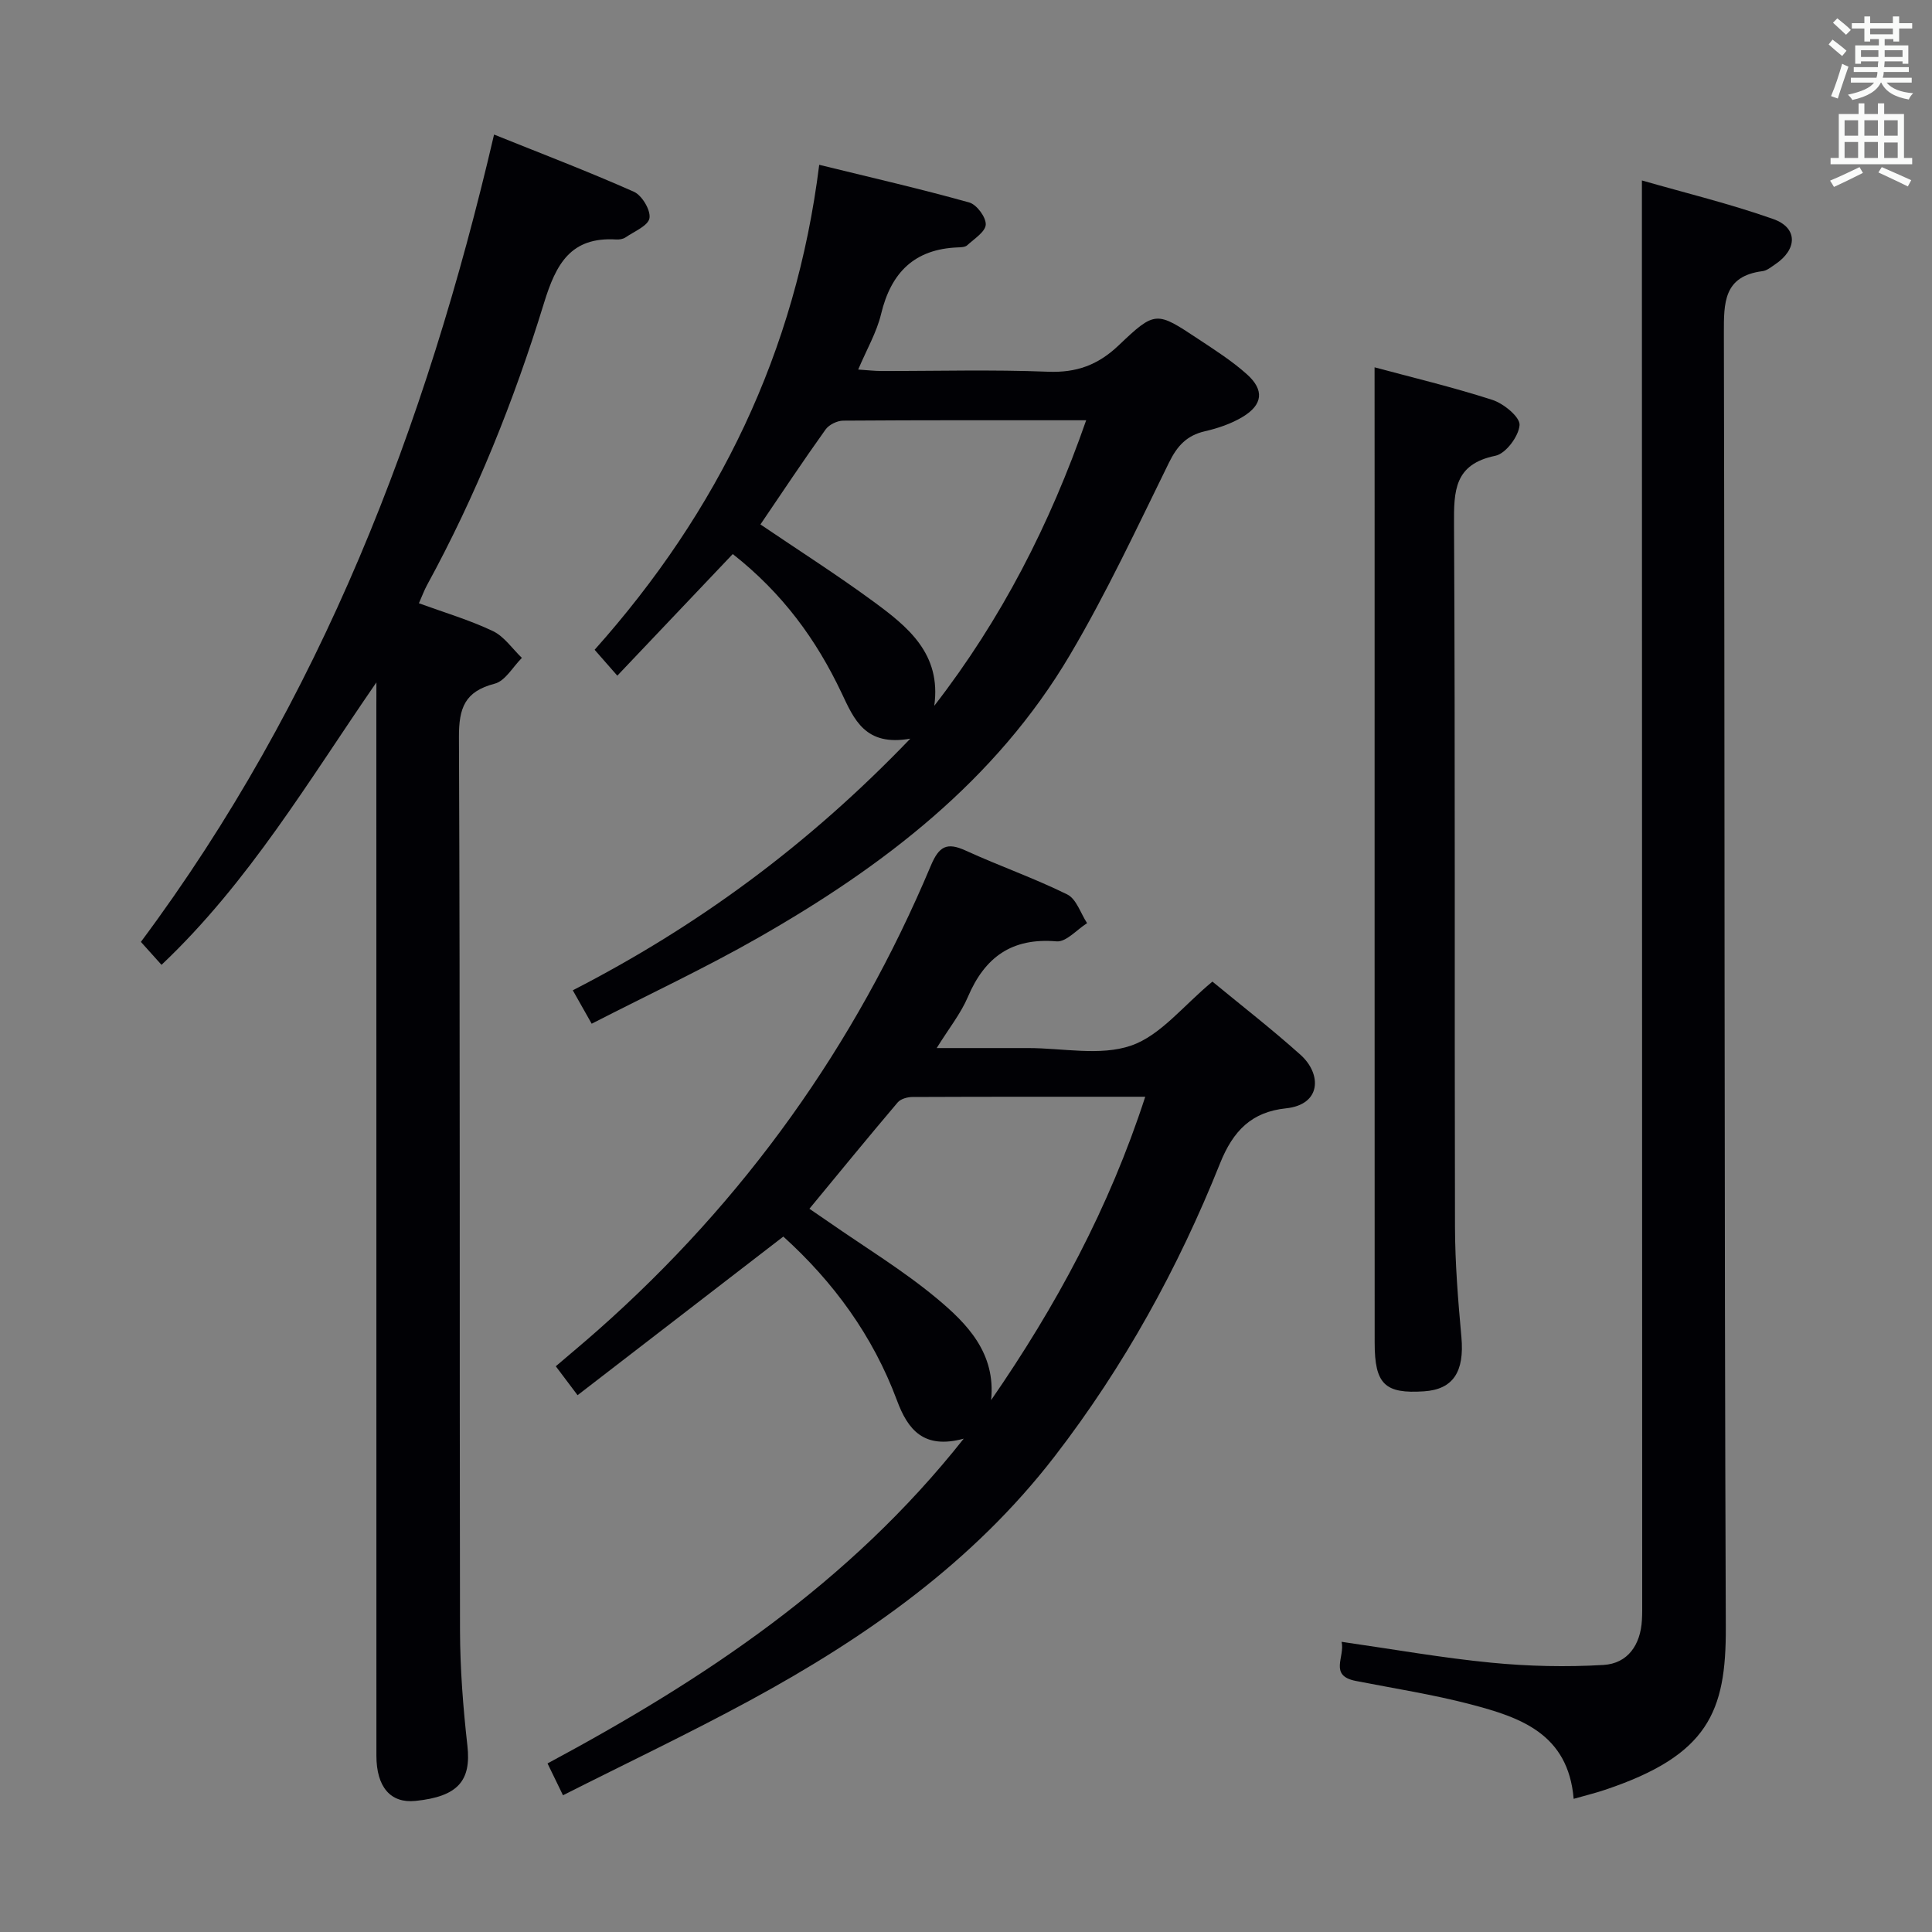 <svg enable-background="new 0 0 400 400" viewBox="0 0 400 400" xmlns="http://www.w3.org/2000/svg"><rect x="0" y="0" width="400" height="400" fill="#808080" stroke="none"/><g fill="#010105"><path d="m77.93 141.28c-13.98 20.26-26.36 41.33-44.49 58.48-1.34-1.49-2.64-2.93-4.27-4.75 37.19-49.92 58.98-106.41 73.12-167.15 9.52 3.83 19.35 7.58 28.95 11.84 1.67.74 3.5 3.81 3.23 5.46-.26 1.57-3.15 2.75-4.96 3.99-.51.35-1.29.47-1.93.43-9.42-.57-12.46 5.04-14.96 13.19-6.2 20.18-14.06 39.79-24.22 58.39-.55 1.01-.95 2.1-1.67 3.74 5.24 1.91 10.45 3.45 15.3 5.75 2.36 1.12 4.04 3.66 6.02 5.56-1.86 1.85-3.44 4.77-5.63 5.34-6.18 1.6-7.43 5.01-7.4 11.08.26 61.64.1 123.28.22 184.93.02 7.96.64 15.95 1.53 23.87.82 7.25-1.95 10.53-10.75 11.43-5.14.53-8.09-2.85-8.09-9.39-.01-72.3-.01-144.61-.01-216.91.01-1.76.01-3.52.01-5.28z"/><path d="m162.18 256.02c-14.45 11.14-28.38 21.87-42.6 32.84-1.79-2.37-2.96-3.93-4.51-5.99 3.03-2.59 5.92-4.99 8.73-7.48 30.3-26.79 53.25-58.88 68.91-96.14 1.71-4.07 3.33-4.93 7.26-3.13 6.93 3.17 14.18 5.7 21 9.07 1.89.93 2.76 3.91 4.1 5.94-2.11 1.33-4.33 3.94-6.32 3.77-9.26-.79-14.85 3.26-18.36 11.5-1.47 3.45-3.91 6.49-6.46 10.59h14.42 4.5c7.17-.01 14.92 1.7 21.33-.51 6.11-2.1 10.81-8.28 16.84-13.25 5.85 4.83 12.24 9.78 18.25 15.17 4.38 3.93 4.36 10.3-3.03 11.07-7.05.74-10.92 4.57-13.65 11.41-8.67 21.68-19.87 42.01-34.21 60.61-16.97 22-39.02 37.48-63.03 50.52-12.66 6.87-25.69 13.06-38.79 19.68-1.23-2.53-2.08-4.29-3.2-6.59 32.35-17.36 62.45-37.25 86.17-67.24-8.31 2.26-11.58-1.87-13.83-7.94-4.97-13.35-13.14-24.51-23.52-33.9zm74.93-28.95c-16.58 0-32.39-.02-48.19.05-1.04 0-2.44.39-3.06 1.12-6.1 7.19-12.07 14.49-18.28 22.02 1.35.92 2.69 1.83 4.01 2.75 7.49 5.22 15.37 9.99 22.36 15.81 6.31 5.25 12.25 11.34 11.25 21.06 13.37-19.36 24.41-39.71 31.91-62.81z"/><path d="m325.81 372.43c-1.13-13.51-11.08-16.87-21.24-19.54-7.84-2.06-15.9-3.31-23.87-4.87-5.63-1.1-2.19-4.98-2.94-8.1 10.68 1.53 20.79 3.33 30.98 4.32 7.7.75 15.52.93 23.24.47 5.04-.3 7.67-4.16 7.96-9.27.08-1.33.06-2.66.06-4-.02-90.8-.04-181.59-.06-272.39 0-6.93 0-13.86 0-21.69 8.92 2.57 18.22 4.82 27.19 7.99 5.13 1.81 5.03 6.28.38 9.39-.82.55-1.69 1.29-2.61 1.4-8.08 1.04-8 6.56-7.99 12.94.2 89.3.06 178.59.4 267.89.07 17.44-3.64 26.44-25.03 33.6-1.88.64-3.81 1.1-6.47 1.86z"/><path d="m122.5 211.95c-1.54-2.72-2.57-4.55-3.91-6.92 25.82-13.26 48.71-30.04 69.88-52.1-9.4 1.67-11.66-4.05-14.24-9.48-5.19-10.96-12.14-20.57-22.52-28.74-7.9 8.32-15.77 16.61-23.9 25.18-1.84-2.1-3.13-3.57-4.7-5.36 25.59-28.67 41.66-61.63 46.5-100.41 10.9 2.67 21.04 5 31.06 7.8 1.54.43 3.48 3.04 3.42 4.57-.06 1.49-2.38 2.95-3.84 4.29-.42.39-1.26.42-1.92.44-9 .34-13.85 5.2-15.91 13.79-.91 3.79-2.96 7.3-4.74 11.5 1.96.13 3.37.3 4.77.3 11.5.02 23.01-.31 34.49.15 5.93.24 10.38-1.38 14.67-5.46 7.59-7.23 7.82-7.05 16.48-1.31 3.46 2.29 7 4.55 10.07 7.3 3.64 3.26 3.3 6.3-.88 8.82-2.36 1.42-5.12 2.36-7.83 2.98-3.76.87-5.73 3.04-7.42 6.48-6.59 13.4-12.92 26.99-20.51 39.83-15.36 25.99-38.61 43.74-64.33 58.43-11.08 6.34-22.69 11.76-34.69 17.92zm34.94-103.37c8.01 5.43 15.84 10.42 23.31 15.9 7.15 5.24 14.19 10.84 12.68 21.65 13.89-17.93 23.93-37.53 31.45-59.12-17.36 0-33.84-.04-50.31.08-1.25.01-2.94.84-3.65 1.84-4.61 6.44-8.99 13.04-13.48 19.65z"/><path d="m284.59 76.05c7.56 2.04 16.07 4.06 24.38 6.74 2.34.75 5.75 3.55 5.64 5.21-.16 2.31-2.85 5.92-5 6.36-8.52 1.75-8.61 7.22-8.57 14.22.26 48.46.08 96.92.2 145.38.02 7.63.64 15.28 1.33 22.89.64 7.14-1.69 10.81-7.75 11.21-8.1.54-10.21-1.47-10.21-10.06-.02-57.45-.01-114.91-.01-172.36-.01-9.62-.01-19.24-.01-29.59z"/></g><path d="m378.6 9.2.8-1c.9.7 1.9 1.4 2.9 2.3l-.9 1.1c-1.1-.9-2-1.7-2.8-2.4zm.5 10.7c.9-2.1 1.6-4.3 2.3-6.7.4.2.8.4 1.3.6-.7 2.1-1.5 4.3-2.2 6.6zm.4-15.2.9-.9c1 .8 2 1.6 2.8 2.4l-1 1c-1-.9-1.9-1.8-2.7-2.5zm12.5-1.3h1.2v1.4h2.7v1.1h-2.7v2.7h-1.2v-.5h-1.8v1.3h4.9v3.8h-1.2v-.5h-3.7c0 .4-.1.9-.1 1.2h5.1v1h-5.2c0 .5-.1.9-.2 1.2h6v1h-5.2c1.1 1.3 2.9 2 5.5 2.2-.4.4-.7.8-.9 1.3-2.9-.5-4.8-1.6-5.7-3.5h-.1c-.8 1.7-2.7 2.9-5.9 3.6-.2-.4-.6-.8-.9-1.1 2.8-.6 4.6-1.4 5.4-2.5h-4.8v-1h5.3c.1-.3.2-.7.2-1.2h-4.9v-1h5c0-.4 0-.8.1-1.2h-3.6v.5h-1.2v-3.8h4.9v-1.3h-1.8v.5h-1.2v-2.7h-2.6v-1.1h2.6v-1.4h1.2v1.4h4.7v-1.4zm-6.7 8.4h3.6c0-.4 0-.9 0-1.4h-3.6zm1.9-4.7h4.7v-1.2h-4.7zm6.7 3.3h-3.7v1.4h3.7z" fill="#fafbfa"/><path d="m384.7 21.4h1.3v2.2h2.8v-2.2h1.3v2.2h4.1v9.1h1.7v1.3h-16.9v-1.3h1.7v-9.1h4.1v-2.2zm.3 13.2.7 1.2c-1.8.9-3.8 1.9-6 2.9-.2-.4-.5-.8-.8-1.3 2.4-1 4.4-2 6.1-2.8zm-3.1-6.5h2.8v-3.2h-2.8zm0 4.6h2.8v-3.3h-2.8zm4.1-4.6h2.8v-3.2h-2.8zm0 4.6h2.8v-3.3h-2.8zm3.6 1.9c2.1.9 4.1 1.8 6.1 2.7l-.7 1.3c-2.2-1.1-4.2-2-6.1-2.9zm3.3-9.7h-2.8v3.2h2.8zm-2.8 7.8h2.8v-3.2h-2.8z" fill="#fafbfa"/></svg>